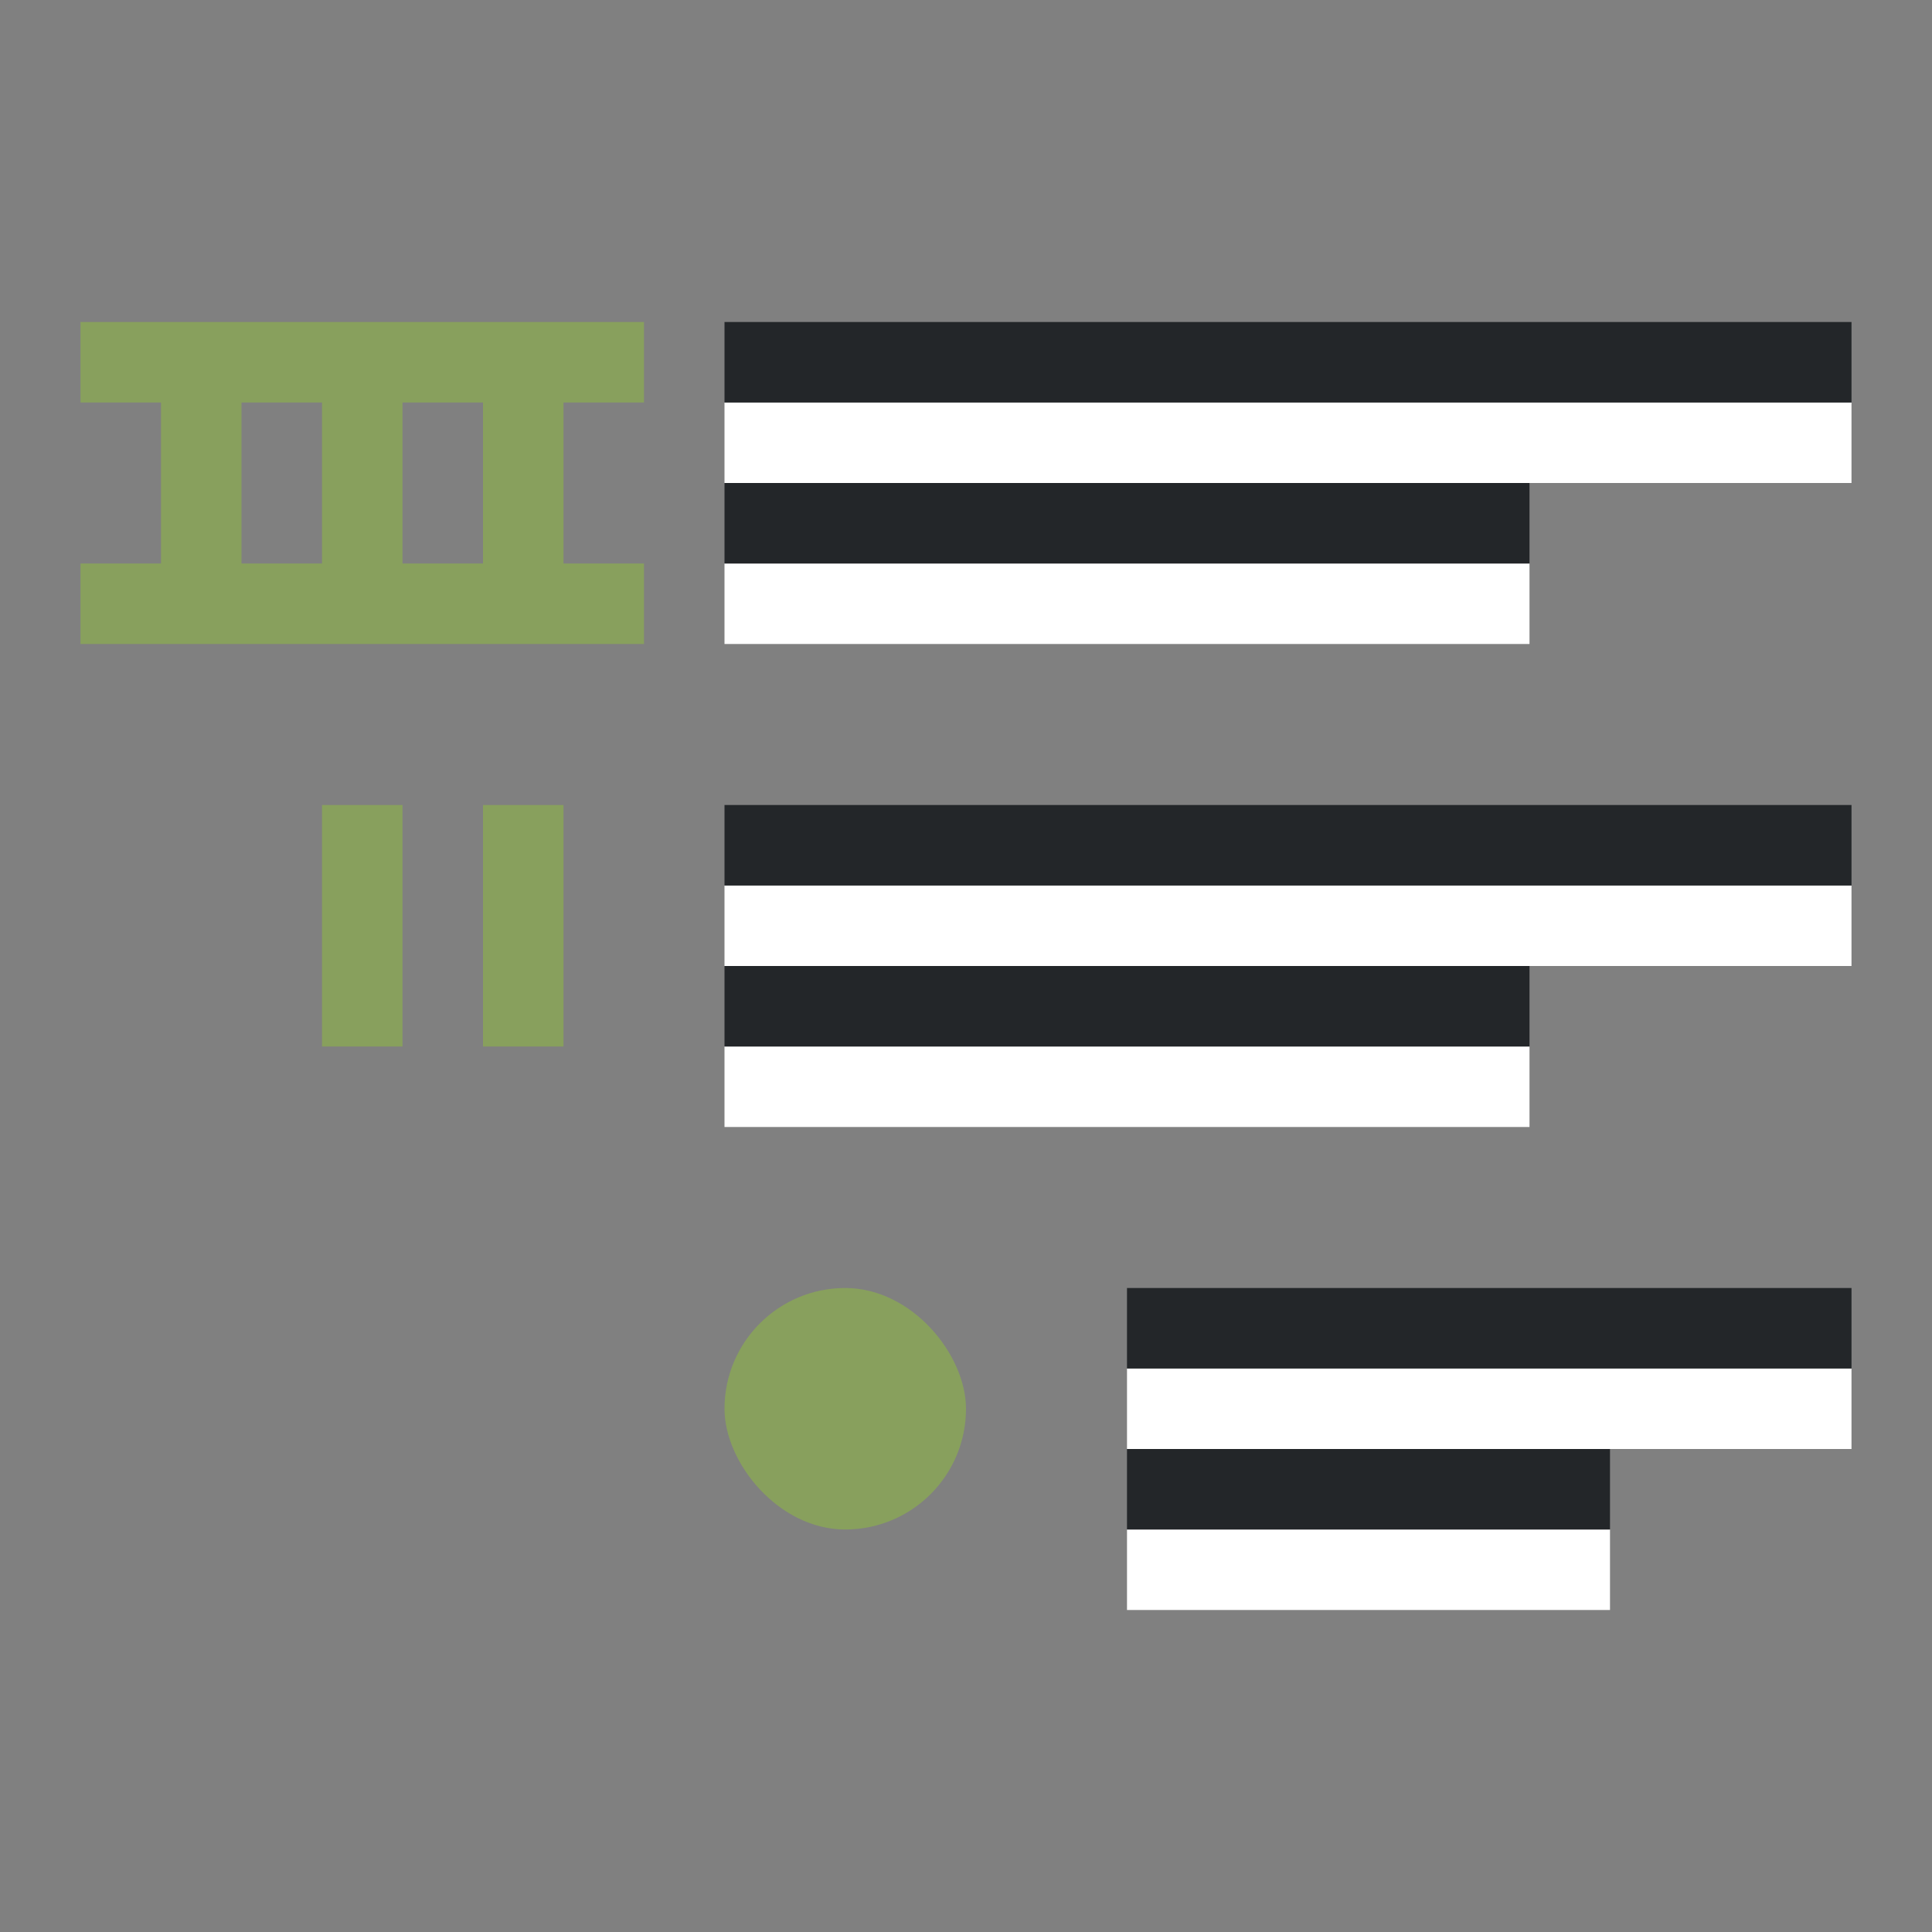 <?xml version="1.0" encoding="UTF-8" standalone="no"?>
<svg
   xmlns:dc="http://purl.org/dc/elements/1.1/"
   xmlns:cc="http://creativecommons.org/ns#"
   xmlns:rdf="http://www.w3.org/1999/02/22-rdf-syntax-ns#"
   xmlns:svg="http://www.w3.org/2000/svg"
   xmlns="http://www.w3.org/2000/svg"
   xmlns:sodipodi="http://sodipodi.sourceforge.net/DTD/sodipodi-0.dtd"
   xmlns:inkscape="http://www.inkscape.org/namespaces/inkscape"
   viewBox="0 0 24 24"
   version="1.1"
   id="svg6"
   sodipodi:docname="lc_setoutline.svg"
   inkscape:version="1.0.1 (3bc2e813f5, 2020-09-07)"
   inkscape:export-filename="/home/jupiter007/Libreoffice yaru theme fullcolor/build/cmd/lc_setoutline.png"
   inkscape:export-xdpi="96"
   inkscape:export-ydpi="96">
  <rect x="0" y="0" width="24" height="24" fill="#808080" stroke="none"/>
  <defs
     id="defs10" />
  <sodipodi:namedview
     pagecolor="#808080"
     bordercolor="#666666"
     borderopacity="1"
     objecttolerance="10"
     gridtolerance="10"
     guidetolerance="10"
     inkscape:pageopacity="0"
     inkscape:pageshadow="2"
     inkscape:window-width="1920"
     inkscape:window-height="1016"
     id="namedview8"
     showgrid="true"
     inkscape:zoom="27.812867"
     inkscape:cx="6.6131178"
     inkscape:cy="11.341814"
     inkscape:window-x="0"
     inkscape:window-y="27"
     inkscape:window-maximized="1"
     inkscape:current-layer="svg6"
     inkscape:document-rotation="0">
    <inkscape:grid
       type="xygrid"
       id="grid822" />
  </sodipodi:namedview>
  <path
     style="opacity:1;vector-effect:none;fill:#88a05d;fill-opacity:1;stroke:none;stroke-width:1.523;stroke-linecap:round;stroke-linejoin:round;stroke-miterlimit:4;stroke-dasharray:none;stroke-dashoffset:0;stroke-opacity:1"
     d="M 1,4 V 5 H 2 V 7 H 1 V 8 H 8 V 7 H 7 V 5 H 8 V 4 Z M 3,5 H 4 V 7 H 3 Z M 5,5 H 6 V 7 H 5 Z"
     id="rect840" />
  <rect
     style="fill:#ffffff;fill-rule:evenodd;stroke-width:3;stroke-linecap:round;stroke-linejoin:round"
     id="rect843-2"
     width="10"
     height="1"
     x="9"
     y="-8"
     transform="scale(1,-1)" />
  <rect
     style="fill:#232629;fill-rule:evenodd;stroke-width:3;stroke-linecap:round;stroke-linejoin:round"
     id="rect861"
     width="10"
     height="1"
     x="9"
     y="-7"
     transform="scale(1,-1)" />
  <rect
     style="fill:#ffffff;fill-rule:evenodd;stroke-width:3;stroke-linecap:round;stroke-linejoin:round"
     id="rect867"
     width="14"
     height="1"
     x="9"
     y="-6"
     transform="scale(1,-1)" />
  <rect
     style="fill:#232629;fill-rule:evenodd;stroke-width:3;stroke-linecap:round;stroke-linejoin:round"
     id="rect869"
     width="14"
     height="1"
     x="9"
     y="-5"
     transform="scale(1,-1)" />
  <rect
     style="fill:#ffffff;fill-rule:evenodd;stroke-width:3;stroke-linecap:round;stroke-linejoin:round"
     id="rect864"
     width="10"
     height="1"
     x="9"
     y="-14"
     transform="scale(1,-1)" />
  <rect
     style="fill:#232629;fill-rule:evenodd;stroke-width:3;stroke-linecap:round;stroke-linejoin:round"
     id="rect866"
     width="10"
     height="1"
     x="9"
     y="-13"
     transform="scale(1,-1)" />
  <rect
     style="fill:#ffffff;fill-rule:evenodd;stroke-width:3;stroke-linecap:round;stroke-linejoin:round"
     id="rect868"
     width="14"
     height="1"
     x="9"
     y="-12"
     transform="scale(1,-1)" />
  <rect
     style="fill:#232629;fill-rule:evenodd;stroke-width:3;stroke-linecap:round;stroke-linejoin:round"
     id="rect870"
     width="14"
     height="1"
     x="9"
     y="-11"
     transform="scale(1,-1)" />
  <rect
     style="fill:#88a05d;fill-opacity:1;fill-rule:evenodd;stroke-width:3;stroke-linecap:round;stroke-linejoin:round"
     id="rect903"
     width="3"
     height="3"
     x="9"
     y="16"
     ry="1.5"
     rx="1.5" />
  <rect
     style="fill:#88a05d;fill-rule:evenodd"
     id="rect880"
     width="1"
     height="3"
     x="6"
     y="10" />
  <rect
     style="fill:#88a05d;fill-rule:evenodd"
     id="rect882"
     width="1"
     height="3"
     x="4"
     y="10" />
  <rect
     style="fill:#ffffff;fill-rule:evenodd;stroke-width:3;stroke-linecap:round;stroke-linejoin:round"
     id="rect877"
     width="6"
     height="1"
     x="14"
     y="-20"
     transform="scale(1,-1)" />
  <rect
     style="fill:#232629;fill-rule:evenodd;stroke-width:3;stroke-linecap:round;stroke-linejoin:round"
     id="rect879"
     width="6"
     height="1"
     x="14"
     y="-19"
     transform="scale(1,-1)" />
  <rect
     style="fill:#ffffff;fill-rule:evenodd;stroke-width:3;stroke-linecap:round;stroke-linejoin:round"
     id="rect881"
     width="9"
     height="1"
     x="14"
     y="-18"
     transform="scale(1,-1)" />
  <rect
     style="fill:#232629;fill-rule:evenodd;stroke-width:3;stroke-linecap:round;stroke-linejoin:round"
     id="rect883"
     width="9"
     height="1"
     x="14"
     y="-17"
     transform="scale(1,-1)" />
</svg>
